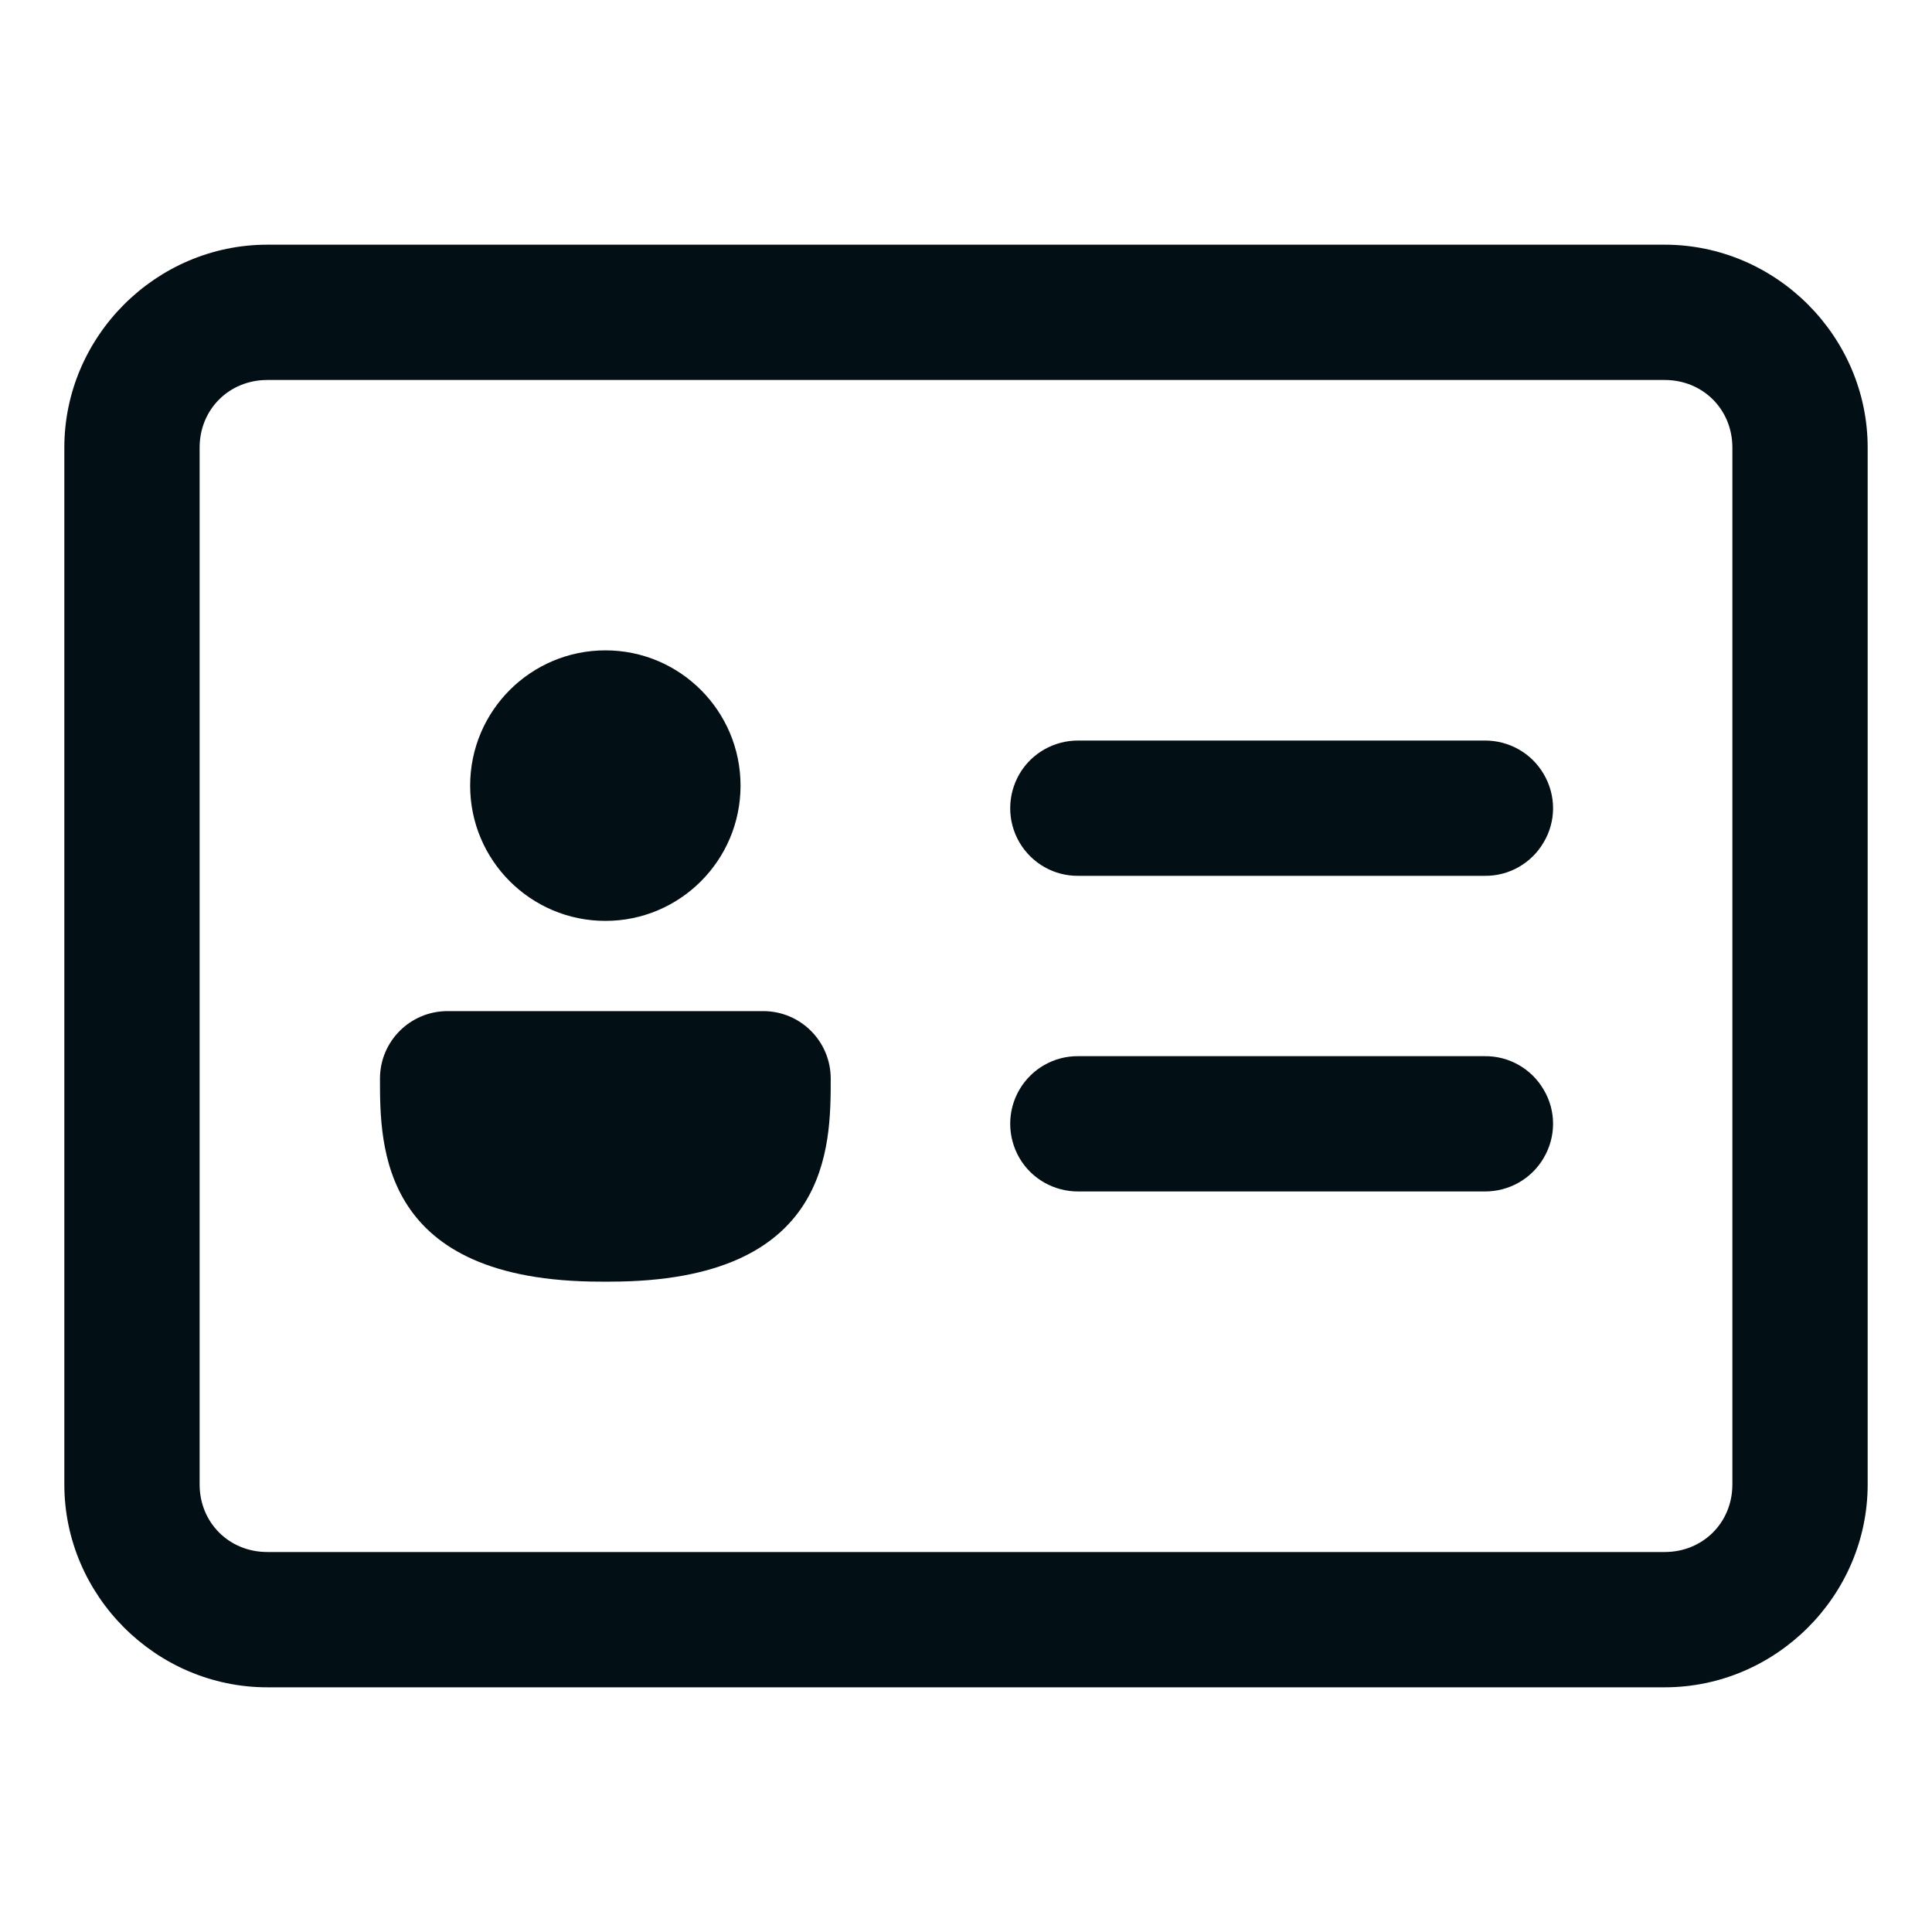 <?xml version="1.0" encoding="UTF-8"?>
<svg xmlns="http://www.w3.org/2000/svg" xmlns:xlink="http://www.w3.org/1999/xlink" width="40pt" height="40pt" viewBox="0 0 40 40" version="1.1">
<g id="surface16417468">
<path style=" stroke:none;fill-rule:nonzero;fill:rgb(0.784%,5.882%,7.843%);fill-opacity:1;" d="M 5.535 5.066 C 3.23 5.066 1.332 6.965 1.332 9.266 L 1.332 30.734 C 1.332 33.035 3.23 34.934 5.535 34.934 L 34.465 34.934 C 36.77 34.934 38.668 33.035 38.668 30.734 L 38.668 9.266 C 38.668 6.965 36.77 5.066 34.465 5.066 Z M 5.535 7.867 L 34.465 7.867 C 35.258 7.867 35.867 8.477 35.867 9.266 L 35.867 30.734 C 35.867 31.523 35.258 32.133 34.465 32.133 L 5.535 32.133 C 4.742 32.133 4.133 31.523 4.133 30.734 L 4.133 9.266 C 4.133 8.477 4.742 7.867 5.535 7.867 Z M 12.535 13.465 C 10.988 13.465 9.734 14.719 9.734 16.266 C 9.734 17.812 10.988 19.066 12.535 19.066 C 14.078 19.066 15.332 17.812 15.332 16.266 C 15.332 14.719 14.078 13.465 12.535 13.465 Z M 22.332 15.332 C 21.828 15.328 21.359 15.59 21.105 16.027 C 20.852 16.465 20.852 17.004 21.105 17.438 C 21.359 17.875 21.828 18.141 22.332 18.133 L 30.734 18.133 C 31.238 18.141 31.707 17.875 31.961 17.438 C 32.219 17.004 32.219 16.465 31.961 16.027 C 31.707 15.59 31.238 15.328 30.734 15.332 Z M 9.266 20.934 C 8.492 20.934 7.867 21.559 7.867 22.332 C 7.867 23.734 7.867 26.535 12.441 26.535 L 12.625 26.535 C 17.199 26.535 17.199 23.734 17.199 22.332 C 17.199 21.559 16.574 20.934 15.801 20.934 Z M 22.332 21.867 C 21.828 21.859 21.359 22.125 21.105 22.562 C 20.852 22.996 20.852 23.535 21.105 23.973 C 21.359 24.41 21.828 24.672 22.332 24.668 L 30.734 24.668 C 31.238 24.672 31.707 24.41 31.961 23.973 C 32.219 23.535 32.219 22.996 31.961 22.562 C 31.707 22.125 31.238 21.859 30.734 21.867 Z M 22.332 21.867 "/>
</g>
</svg>
